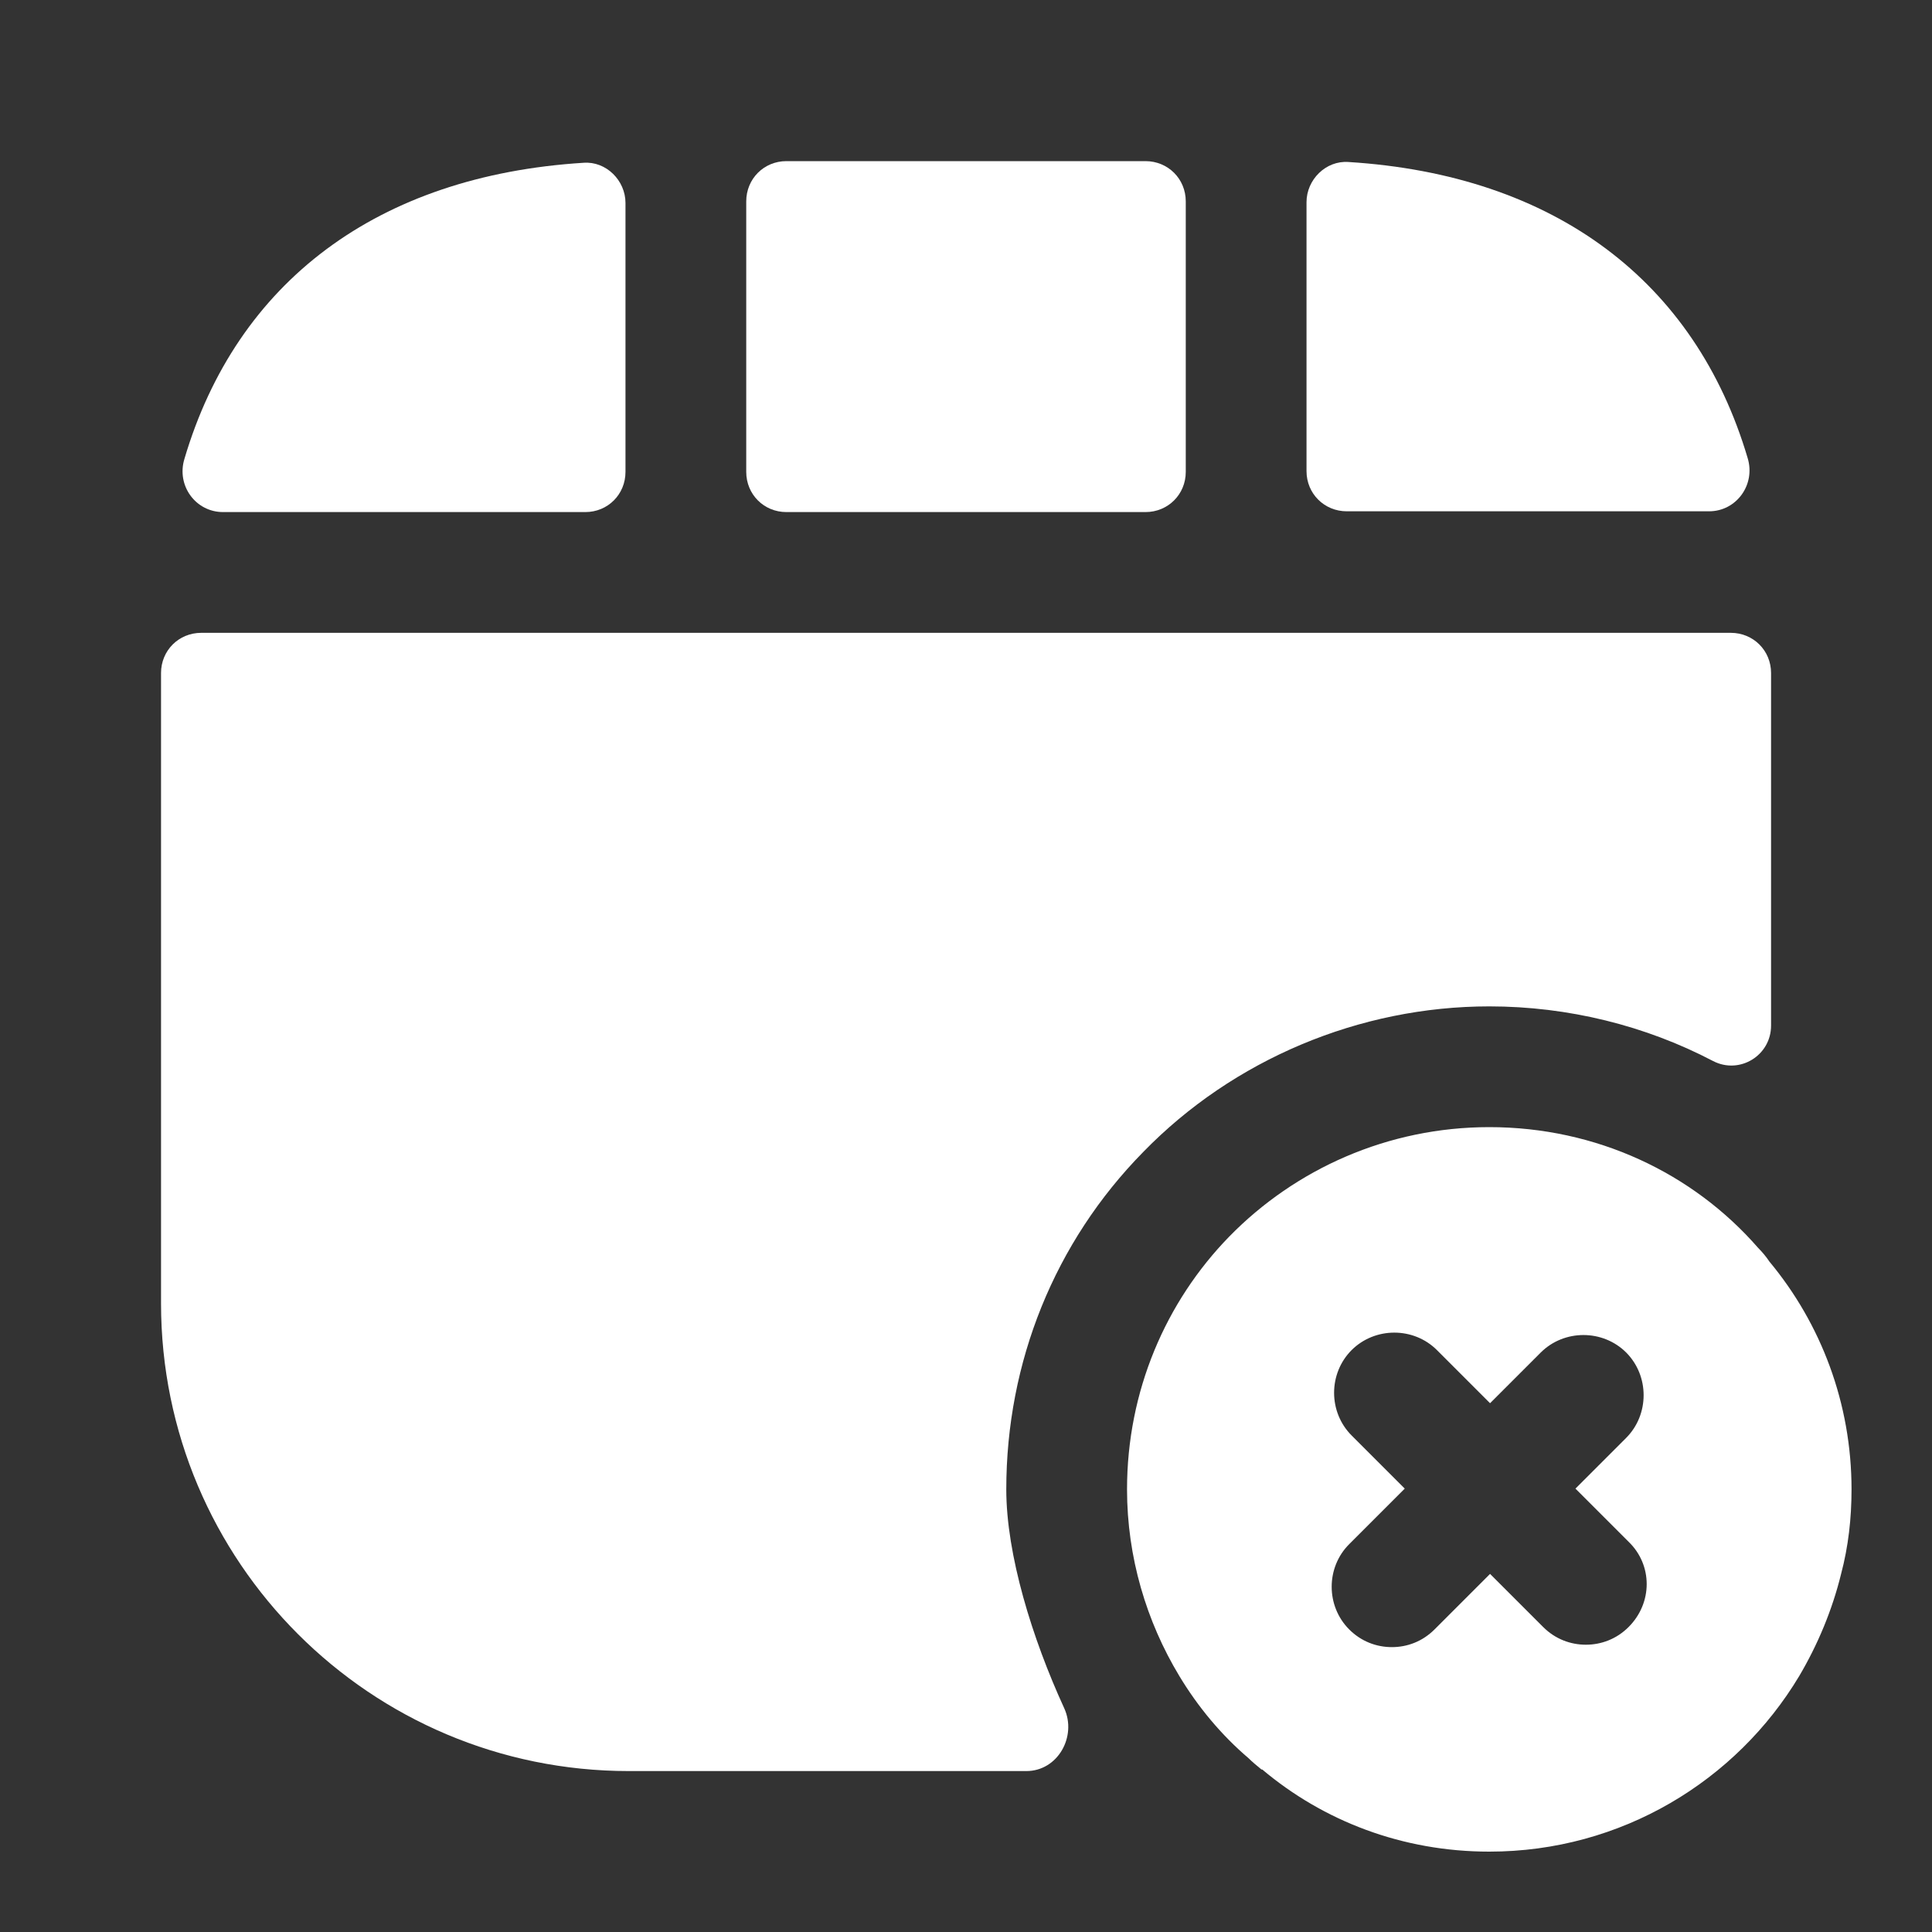 <svg width="20" height="20" viewBox="0 0 20 20" fill="none" xmlns="http://www.w3.org/2000/svg">
<rect x="0" y="0" width="20" height="20" fill="#333333" stroke="none"/>
<path d="M18.317 13.06C18.284 13.01 18.242 12.96 18.2 12.918C17.525 12.143 16.525 11.668 15.417 11.668C14.367 11.668 13.409 12.101 12.725 12.801C12.067 13.476 11.667 14.401 11.667 15.418C11.667 16.118 11.867 16.785 12.209 17.351C12.4 17.668 12.642 17.96 12.925 18.201C12.967 18.243 13.009 18.276 13.059 18.318C13.059 18.318 13.059 18.318 13.067 18.318C13.7 18.851 14.517 19.168 15.417 19.168C16.784 19.168 17.975 18.435 18.625 17.351C18.817 17.026 18.967 16.668 19.059 16.293C19.134 16.01 19.167 15.718 19.167 15.418C19.167 14.526 18.85 13.701 18.317 13.06ZM16.859 16.843C16.734 16.968 16.575 17.026 16.417 17.026C16.259 17.026 16.1 16.968 15.975 16.843L15.425 16.293L14.85 16.868C14.725 16.993 14.567 17.051 14.409 17.051C14.25 17.051 14.092 16.993 13.967 16.868C13.725 16.626 13.725 16.226 13.967 15.985L14.542 15.41L13.992 14.86C13.75 14.618 13.75 14.218 13.992 13.976C14.234 13.735 14.634 13.735 14.875 13.976L15.425 14.526L15.95 14.001C16.192 13.76 16.592 13.76 16.834 14.001C17.075 14.243 17.075 14.643 16.834 14.885L16.309 15.41L16.859 15.96C17.109 16.201 17.109 16.593 16.859 16.843Z" fill="white"/>
<path d="M12.275 4.885V2.085C12.275 1.851 12.091 1.668 11.858 1.668H8.141C7.908 1.668 7.725 1.851 7.725 2.085V4.885C7.725 5.118 7.908 5.301 8.141 5.301H11.858C12.091 5.301 12.275 5.118 12.275 4.885Z" fill="white"/>
<path d="M6.042 1.685C3.909 1.818 2.45 2.918 1.909 4.751C1.825 5.026 2.025 5.301 2.309 5.301H6.059C6.292 5.301 6.475 5.118 6.475 4.885V2.101C6.475 1.868 6.275 1.668 6.042 1.685Z" fill="white"/>
<path d="M13.959 1.677C16.092 1.81 17.55 2.91 18.092 4.743C18.175 5.018 17.975 5.293 17.692 5.293H13.942C13.709 5.293 13.525 5.11 13.525 4.877V2.093C13.525 1.86 13.725 1.66 13.959 1.677Z" fill="white"/>
<path d="M18.334 6.967V10.617C18.334 10.926 18.009 11.126 17.734 10.984C17.034 10.617 16.234 10.418 15.417 10.418C14.075 10.418 12.767 10.967 11.834 11.926C10.917 12.859 10.417 14.101 10.417 15.418C10.417 16.093 10.684 16.959 11.017 17.684C11.15 17.976 10.95 18.334 10.625 18.334H6.509C3.834 18.334 1.667 16.168 1.667 13.492V6.967C1.667 6.734 1.85 6.551 2.084 6.551H17.917C18.15 6.551 18.334 6.734 18.334 6.967Z" fill="white"/>
</svg>
